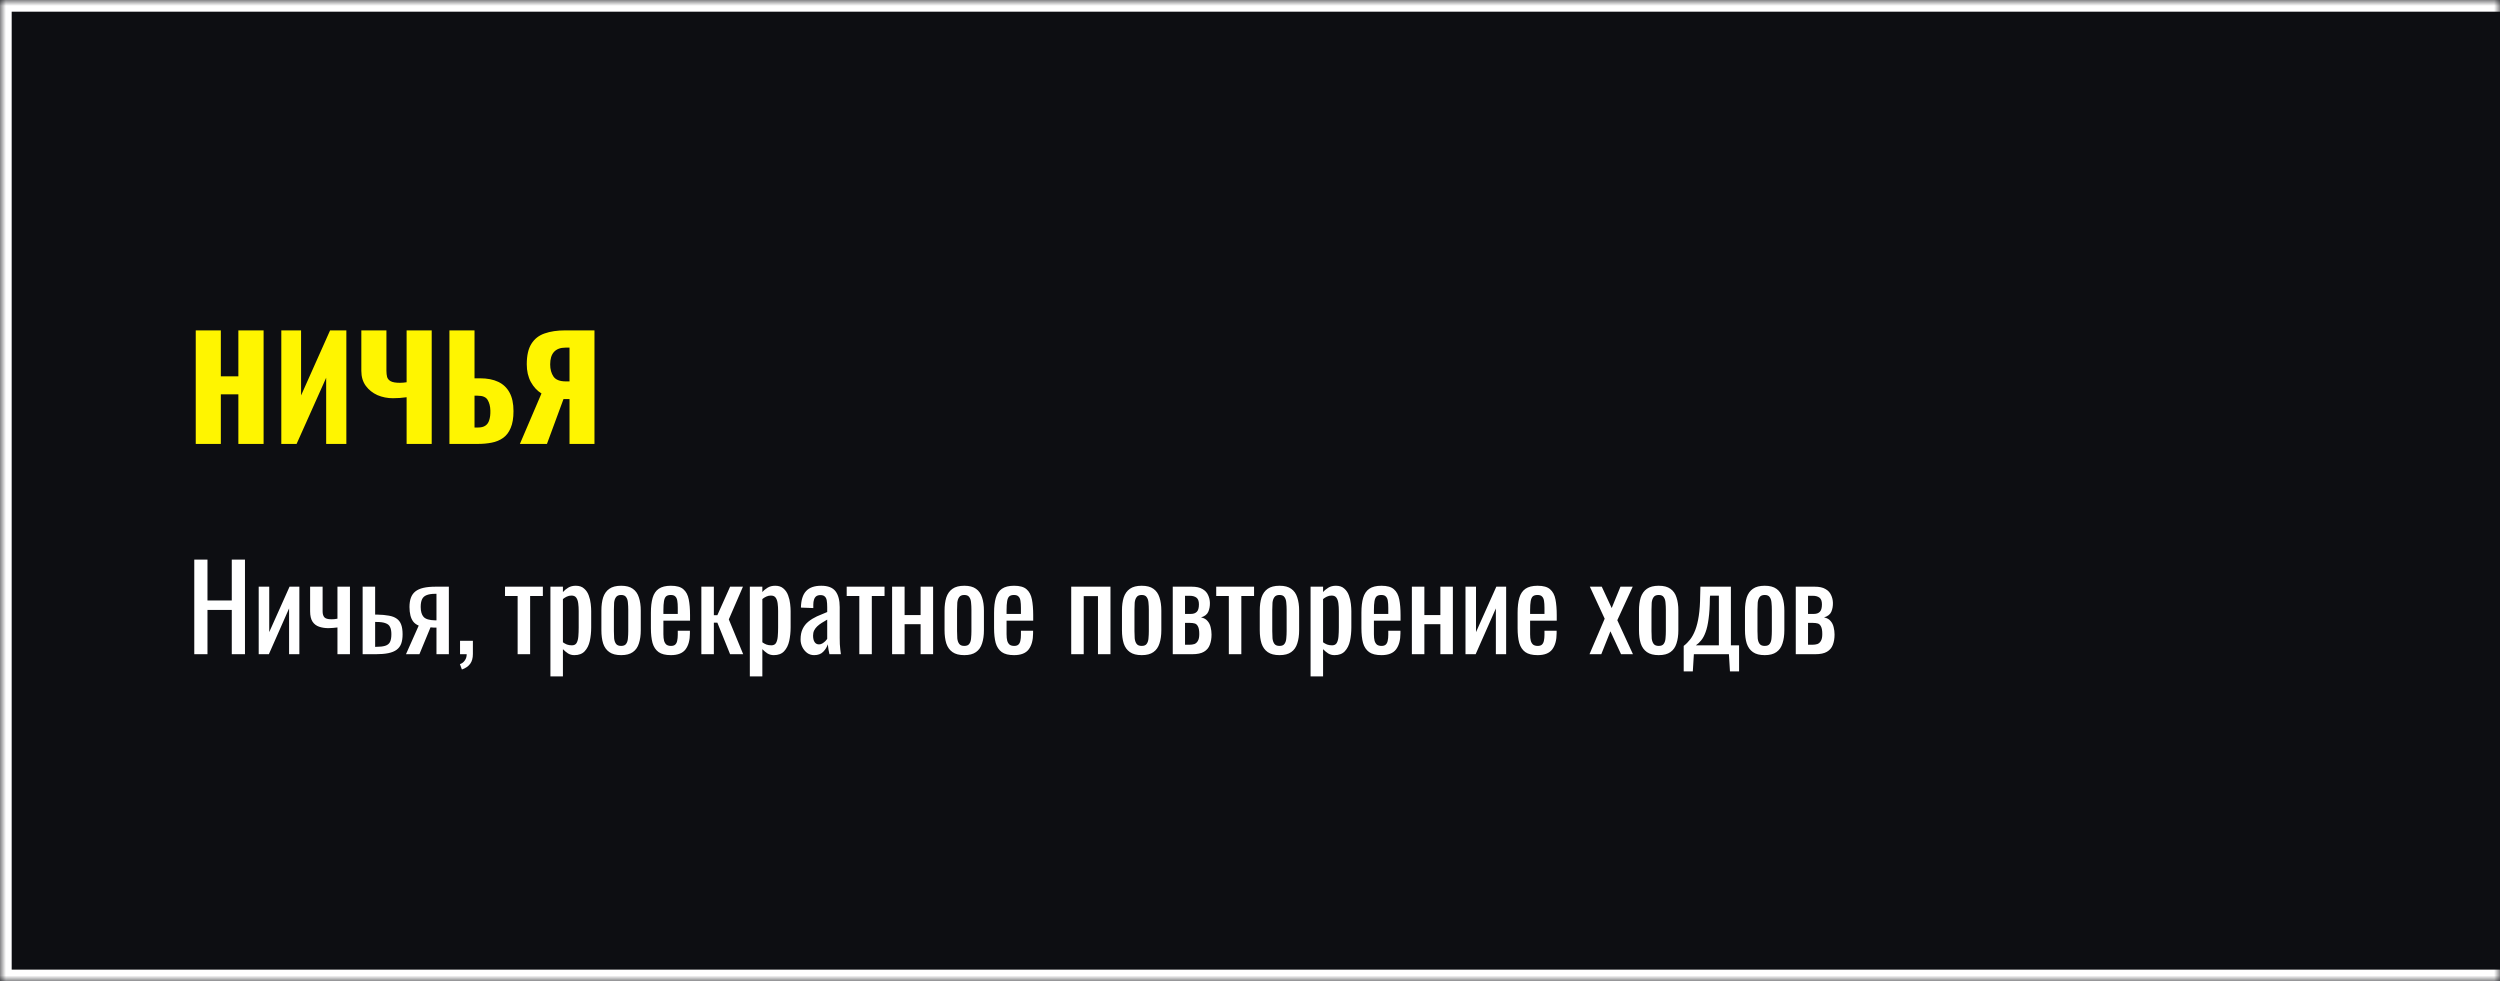 <svg xmlns="http://www.w3.org/2000/svg" fill="none" viewBox="0 0 214 84" height="84" width="214">
<mask fill="white" id="path-1-inside-1_1435_73">
<path d="M0 0H214V84H0V0Z"></path>
</mask>
<path fill="#0D0E12" d="M0 0H214V84H0V0Z"></path>
<path mask="url(#path-1-inside-1_1435_73)" fill="white" d="M0 0V-1H-1V0H0ZM0 84H-1V85H0V84ZM0 1H214V-1H0V1ZM214 83H0V85H214V83ZM1 84V0H-1V84H1Z"></path>
<path fill="#FFF500" d="M16.756 38V28.28H18.904V32.216H20.404V28.28H22.564V38H20.404V33.752H18.904V38H16.756ZM24.08 38V28.28H25.772V33.848L28.256 28.28H29.648V38H27.92V32.336L25.388 38H24.08ZM34.806 38V34.004C34.406 34.06 34.014 34.088 33.63 34.088C33.166 34.088 32.726 34 32.31 33.824C31.902 33.64 31.57 33.376 31.314 33.032C31.058 32.68 30.93 32.252 30.93 31.748V28.28H33.078V31.736C33.078 31.936 33.098 32.116 33.138 32.276C33.186 32.428 33.29 32.548 33.45 32.636C33.618 32.724 33.878 32.768 34.23 32.768C34.318 32.768 34.41 32.764 34.506 32.756C34.602 32.748 34.702 32.736 34.806 32.72V28.28H36.954V38H34.806ZM38.471 38V28.28H40.619V32.384H41.099C41.707 32.384 42.223 32.484 42.647 32.684C43.071 32.884 43.395 33.192 43.619 33.608C43.843 34.016 43.955 34.544 43.955 35.192C43.955 35.784 43.875 36.264 43.715 36.632C43.563 37 43.347 37.284 43.067 37.484C42.787 37.684 42.459 37.82 42.083 37.892C41.715 37.964 41.319 38 40.895 38H38.471ZM40.619 36.596H40.907C41.179 36.596 41.391 36.544 41.543 36.44C41.703 36.336 41.815 36.176 41.879 35.96C41.951 35.744 41.983 35.472 41.975 35.144C41.967 34.784 41.891 34.484 41.747 34.244C41.611 33.996 41.323 33.872 40.883 33.872H40.619V36.596ZM44.503 38L46.351 33.68C45.983 33.456 45.679 33.128 45.439 32.696C45.207 32.264 45.091 31.76 45.091 31.184C45.091 30.432 45.223 29.848 45.487 29.432C45.751 29.008 46.127 28.712 46.615 28.544C47.111 28.368 47.703 28.28 48.391 28.28H50.887V38H48.751V34.16H48.367C48.359 34.16 48.339 34.16 48.307 34.16C48.275 34.16 48.251 34.16 48.235 34.16L46.819 38H44.503ZM48.439 32.648H48.751V29.756H48.415C47.975 29.756 47.643 29.88 47.419 30.128C47.203 30.368 47.095 30.724 47.095 31.196C47.095 31.612 47.191 31.96 47.383 32.24C47.575 32.512 47.927 32.648 48.439 32.648Z"></path>
<path fill="white" d="M16.63 56V47.9H17.76V51.4H19.84V47.9H20.97V56H19.84V52.21H17.76V56H16.63ZM22.145 56V50.22H23.046V54.11L24.785 50.22H25.625V56H24.745V52.08L23.015 56H22.145ZM28.886 56V53.71C28.759 53.723 28.632 53.737 28.506 53.75C28.379 53.763 28.249 53.77 28.116 53.77C27.829 53.77 27.566 53.73 27.326 53.65C27.086 53.57 26.896 53.427 26.756 53.22C26.616 53.007 26.546 52.71 26.546 52.33V50.22H27.616V52.34C27.616 52.547 27.662 52.71 27.756 52.83C27.856 52.95 28.059 53.01 28.366 53.01C28.446 53.01 28.529 53.007 28.616 53C28.702 52.987 28.792 52.973 28.886 52.96V50.22H29.956V56H28.886ZM31.042 56V50.22H32.112V52.61C32.125 52.61 32.142 52.61 32.162 52.61C32.189 52.61 32.212 52.61 32.232 52.61C32.252 52.61 32.269 52.61 32.282 52.61C32.675 52.617 33.009 52.647 33.282 52.7C33.562 52.747 33.789 52.833 33.962 52.96C34.135 53.08 34.262 53.25 34.342 53.47C34.422 53.683 34.462 53.96 34.462 54.3C34.462 54.613 34.422 54.88 34.342 55.1C34.262 55.313 34.132 55.487 33.952 55.62C33.772 55.753 33.535 55.85 33.242 55.91C32.949 55.97 32.592 56 32.172 56H31.042ZM32.112 55.37H32.172C32.512 55.37 32.779 55.34 32.972 55.28C33.165 55.22 33.302 55.113 33.382 54.96C33.462 54.8 33.502 54.577 33.502 54.29C33.502 54.03 33.465 53.827 33.392 53.68C33.325 53.527 33.199 53.417 33.012 53.35C32.832 53.277 32.569 53.24 32.222 53.24C32.215 53.24 32.199 53.24 32.172 53.24C32.145 53.24 32.125 53.24 32.112 53.24V55.37ZM34.752 56L35.842 53.55C35.656 53.477 35.502 53.367 35.382 53.22C35.269 53.073 35.186 52.893 35.132 52.68C35.079 52.467 35.052 52.227 35.052 51.96C35.052 51.653 35.092 51.39 35.172 51.17C35.252 50.95 35.379 50.77 35.552 50.63C35.726 50.49 35.956 50.387 36.242 50.32C36.529 50.253 36.882 50.22 37.302 50.22H38.422V56H37.362V53.72C37.256 53.72 37.166 53.72 37.092 53.72C37.019 53.713 36.939 53.707 36.852 53.7L35.902 56H34.752ZM37.242 53.1C37.256 53.1 37.276 53.1 37.302 53.1C37.336 53.1 37.356 53.1 37.362 53.1V50.83C37.356 50.83 37.336 50.83 37.302 50.83C37.276 50.83 37.259 50.83 37.252 50.83C36.939 50.83 36.689 50.87 36.502 50.95C36.322 51.023 36.196 51.143 36.122 51.31C36.049 51.47 36.012 51.687 36.012 51.96C36.012 52.34 36.096 52.623 36.262 52.81C36.436 52.997 36.762 53.093 37.242 53.1ZM39.539 57.31L39.369 56.85C39.549 56.79 39.689 56.683 39.789 56.53C39.895 56.383 39.949 56.207 39.949 56H39.379V54.85H40.479V55.98C40.479 56.333 40.402 56.613 40.249 56.82C40.095 57.033 39.859 57.197 39.539 57.31ZM44.309 56V51.02H43.229V50.22H46.469V51.02H45.379V56H44.309ZM47.116 57.9V50.22H48.186V50.68C48.313 50.533 48.466 50.407 48.646 50.3C48.826 50.193 49.039 50.14 49.286 50.14C49.586 50.14 49.823 50.22 49.996 50.38C50.176 50.533 50.309 50.73 50.396 50.97C50.483 51.203 50.539 51.443 50.566 51.69C50.593 51.93 50.606 52.137 50.606 52.31V53.71C50.606 54.117 50.566 54.503 50.486 54.87C50.406 55.23 50.26 55.523 50.046 55.75C49.84 55.97 49.546 56.08 49.166 56.08C48.959 56.08 48.776 56.03 48.616 55.93C48.456 55.823 48.313 55.703 48.186 55.57V57.9H47.116ZM48.956 55.24C49.143 55.24 49.276 55.173 49.356 55.04C49.436 54.9 49.486 54.713 49.506 54.48C49.526 54.247 49.536 53.99 49.536 53.71V52.31C49.536 52.07 49.523 51.85 49.496 51.65C49.469 51.443 49.413 51.28 49.326 51.16C49.239 51.04 49.103 50.98 48.916 50.98C48.776 50.98 48.643 51.01 48.516 51.07C48.389 51.13 48.279 51.2 48.186 51.28V54.98C48.286 55.053 48.4 55.117 48.526 55.17C48.653 55.217 48.796 55.24 48.956 55.24ZM53.169 56.08C52.742 56.08 52.406 55.993 52.159 55.82C51.912 55.647 51.736 55.4 51.629 55.08C51.529 54.76 51.479 54.383 51.479 53.95V52.27C51.479 51.837 51.529 51.46 51.629 51.14C51.736 50.82 51.912 50.573 52.159 50.4C52.406 50.227 52.742 50.14 53.169 50.14C53.596 50.14 53.929 50.227 54.169 50.4C54.416 50.573 54.589 50.82 54.689 51.14C54.796 51.46 54.849 51.837 54.849 52.27V53.95C54.849 54.383 54.796 54.76 54.689 55.08C54.589 55.4 54.416 55.647 54.169 55.82C53.929 55.993 53.596 56.08 53.169 56.08ZM53.169 55.29C53.376 55.29 53.519 55.23 53.599 55.11C53.686 54.99 53.736 54.833 53.749 54.64C53.769 54.44 53.779 54.233 53.779 54.02V52.21C53.779 51.99 53.769 51.783 53.749 51.59C53.736 51.397 53.686 51.24 53.599 51.12C53.519 50.993 53.376 50.93 53.169 50.93C52.962 50.93 52.816 50.993 52.729 51.12C52.642 51.24 52.589 51.397 52.569 51.59C52.556 51.783 52.549 51.99 52.549 52.21V54.02C52.549 54.233 52.556 54.44 52.569 54.64C52.589 54.833 52.642 54.99 52.729 55.11C52.816 55.23 52.962 55.29 53.169 55.29ZM57.427 56.08C56.974 56.08 56.624 55.993 56.377 55.82C56.13 55.64 55.957 55.38 55.857 55.04C55.764 54.693 55.717 54.27 55.717 53.77V52.45C55.717 51.937 55.767 51.51 55.867 51.17C55.967 50.83 56.14 50.573 56.387 50.4C56.64 50.227 56.987 50.14 57.427 50.14C57.914 50.14 58.27 50.24 58.497 50.44C58.73 50.64 58.884 50.93 58.957 51.31C59.03 51.683 59.067 52.133 59.067 52.66V53.13H56.787V54.29C56.787 54.523 56.807 54.713 56.847 54.86C56.894 55.007 56.964 55.117 57.057 55.19C57.157 55.257 57.284 55.29 57.437 55.29C57.597 55.29 57.717 55.253 57.797 55.18C57.884 55.1 57.94 54.99 57.967 54.85C58 54.703 58.017 54.533 58.017 54.34V53.99H59.057V54.21C59.057 54.79 58.934 55.247 58.687 55.58C58.44 55.913 58.02 56.08 57.427 56.08ZM56.787 52.55H58.017V52.03C58.017 51.79 58.004 51.59 57.977 51.43C57.95 51.263 57.894 51.14 57.807 51.06C57.727 50.973 57.597 50.93 57.417 50.93C57.244 50.93 57.11 50.97 57.017 51.05C56.93 51.13 56.87 51.267 56.837 51.46C56.804 51.647 56.787 51.907 56.787 52.24V52.55ZM60.036 56V50.22H61.106V52.66H61.406L62.496 50.22H63.596L62.386 53.02L63.616 56H62.496L61.406 53.3H61.106V56H60.036ZM64.186 57.9V50.22H65.257V50.68C65.383 50.533 65.537 50.407 65.716 50.3C65.897 50.193 66.11 50.14 66.356 50.14C66.656 50.14 66.893 50.22 67.067 50.38C67.246 50.533 67.38 50.73 67.466 50.97C67.553 51.203 67.61 51.443 67.636 51.69C67.663 51.93 67.677 52.137 67.677 52.31V53.71C67.677 54.117 67.636 54.503 67.556 54.87C67.477 55.23 67.33 55.523 67.117 55.75C66.91 55.97 66.617 56.08 66.237 56.08C66.03 56.08 65.847 56.03 65.686 55.93C65.526 55.823 65.383 55.703 65.257 55.57V57.9H64.186ZM66.026 55.24C66.213 55.24 66.347 55.173 66.427 55.04C66.507 54.9 66.556 54.713 66.576 54.48C66.597 54.247 66.606 53.99 66.606 53.71V52.31C66.606 52.07 66.593 51.85 66.567 51.65C66.54 51.443 66.483 51.28 66.397 51.16C66.31 51.04 66.173 50.98 65.987 50.98C65.847 50.98 65.713 51.01 65.587 51.07C65.46 51.13 65.35 51.2 65.257 51.28V54.98C65.356 55.053 65.47 55.117 65.597 55.17C65.723 55.217 65.867 55.24 66.026 55.24ZM69.689 56.08C69.463 56.08 69.263 56.017 69.089 55.89C68.916 55.757 68.779 55.59 68.679 55.39C68.579 55.183 68.529 54.967 68.529 54.74C68.529 54.38 68.589 54.077 68.709 53.83C68.829 53.583 68.993 53.377 69.199 53.21C69.413 53.037 69.656 52.887 69.929 52.76C70.209 52.633 70.503 52.51 70.809 52.39V51.98C70.809 51.747 70.796 51.553 70.769 51.4C70.743 51.247 70.686 51.133 70.599 51.06C70.519 50.98 70.396 50.94 70.229 50.94C70.083 50.94 69.963 50.973 69.869 51.04C69.783 51.107 69.719 51.203 69.679 51.33C69.639 51.45 69.619 51.593 69.619 51.76V52.05L68.559 52.01C68.573 51.37 68.719 50.9 68.999 50.6C69.279 50.293 69.713 50.14 70.299 50.14C70.873 50.14 71.279 50.297 71.519 50.61C71.759 50.923 71.879 51.377 71.879 51.97V54.61C71.879 54.79 71.883 54.963 71.889 55.13C71.903 55.297 71.916 55.453 71.929 55.6C71.949 55.74 71.966 55.873 71.979 56H70.999C70.979 55.893 70.953 55.76 70.919 55.6C70.893 55.433 70.873 55.283 70.859 55.15C70.793 55.377 70.663 55.59 70.469 55.79C70.283 55.983 70.023 56.08 69.689 56.08ZM70.109 55.16C70.216 55.16 70.316 55.13 70.409 55.07C70.503 55.01 70.586 54.943 70.659 54.87C70.733 54.79 70.783 54.727 70.809 54.68V53.04C70.643 53.133 70.486 53.227 70.339 53.32C70.193 53.413 70.063 53.513 69.949 53.62C69.843 53.72 69.756 53.837 69.689 53.97C69.629 54.097 69.599 54.243 69.599 54.41C69.599 54.643 69.643 54.827 69.729 54.96C69.816 55.093 69.943 55.16 70.109 55.16ZM73.557 56V51.02H72.477V50.22H75.717V51.02H74.627V56H73.557ZM76.364 56V50.22H77.434V52.65H78.804V50.22H79.874V56H78.804V53.43H77.434V56H76.364ZM82.544 56.08C82.117 56.08 81.781 55.993 81.534 55.82C81.287 55.647 81.111 55.4 81.004 55.08C80.904 54.76 80.854 54.383 80.854 53.95V52.27C80.854 51.837 80.904 51.46 81.004 51.14C81.111 50.82 81.287 50.573 81.534 50.4C81.781 50.227 82.117 50.14 82.544 50.14C82.971 50.14 83.304 50.227 83.544 50.4C83.791 50.573 83.964 50.82 84.064 51.14C84.171 51.46 84.224 51.837 84.224 52.27V53.95C84.224 54.383 84.171 54.76 84.064 55.08C83.964 55.4 83.791 55.647 83.544 55.82C83.304 55.993 82.971 56.08 82.544 56.08ZM82.544 55.29C82.751 55.29 82.894 55.23 82.974 55.11C83.061 54.99 83.111 54.833 83.124 54.64C83.144 54.44 83.154 54.233 83.154 54.02V52.21C83.154 51.99 83.144 51.783 83.124 51.59C83.111 51.397 83.061 51.24 82.974 51.12C82.894 50.993 82.751 50.93 82.544 50.93C82.337 50.93 82.191 50.993 82.104 51.12C82.017 51.24 81.964 51.397 81.944 51.59C81.931 51.783 81.924 51.99 81.924 52.21V54.02C81.924 54.233 81.931 54.44 81.944 54.64C81.964 54.833 82.017 54.99 82.104 55.11C82.191 55.23 82.337 55.29 82.544 55.29ZM86.802 56.08C86.349 56.08 85.999 55.993 85.752 55.82C85.505 55.64 85.332 55.38 85.232 55.04C85.139 54.693 85.092 54.27 85.092 53.77V52.45C85.092 51.937 85.142 51.51 85.242 51.17C85.342 50.83 85.515 50.573 85.762 50.4C86.015 50.227 86.362 50.14 86.802 50.14C87.289 50.14 87.645 50.24 87.872 50.44C88.105 50.64 88.259 50.93 88.332 51.31C88.405 51.683 88.442 52.133 88.442 52.66V53.13H86.162V54.29C86.162 54.523 86.182 54.713 86.222 54.86C86.269 55.007 86.339 55.117 86.432 55.19C86.532 55.257 86.659 55.29 86.812 55.29C86.972 55.29 87.092 55.253 87.172 55.18C87.259 55.1 87.315 54.99 87.342 54.85C87.375 54.703 87.392 54.533 87.392 54.34V53.99H88.432V54.21C88.432 54.79 88.309 55.247 88.062 55.58C87.815 55.913 87.395 56.08 86.802 56.08ZM86.162 52.55H87.392V52.03C87.392 51.79 87.379 51.59 87.352 51.43C87.325 51.263 87.269 51.14 87.182 51.06C87.102 50.973 86.972 50.93 86.792 50.93C86.619 50.93 86.485 50.97 86.392 51.05C86.305 51.13 86.245 51.267 86.212 51.46C86.179 51.647 86.162 51.907 86.162 52.24V52.55ZM91.696 56V50.22H95.056V56H93.986V51.03H92.766V56H91.696ZM97.73 56.08C97.303 56.08 96.966 55.993 96.72 55.82C96.473 55.647 96.296 55.4 96.19 55.08C96.09 54.76 96.04 54.383 96.04 53.95V52.27C96.04 51.837 96.09 51.46 96.19 51.14C96.296 50.82 96.473 50.573 96.72 50.4C96.966 50.227 97.303 50.14 97.73 50.14C98.156 50.14 98.49 50.227 98.73 50.4C98.976 50.573 99.15 50.82 99.25 51.14C99.356 51.46 99.41 51.837 99.41 52.27V53.95C99.41 54.383 99.356 54.76 99.25 55.08C99.15 55.4 98.976 55.647 98.73 55.82C98.49 55.993 98.156 56.08 97.73 56.08ZM97.73 55.29C97.936 55.29 98.08 55.23 98.16 55.11C98.246 54.99 98.296 54.833 98.31 54.64C98.33 54.44 98.34 54.233 98.34 54.02V52.21C98.34 51.99 98.33 51.783 98.31 51.59C98.296 51.397 98.246 51.24 98.16 51.12C98.08 50.993 97.936 50.93 97.73 50.93C97.523 50.93 97.376 50.993 97.29 51.12C97.203 51.24 97.15 51.397 97.13 51.59C97.116 51.783 97.11 51.99 97.11 52.21V54.02C97.11 54.233 97.116 54.44 97.13 54.64C97.15 54.833 97.203 54.99 97.29 55.11C97.376 55.23 97.523 55.29 97.73 55.29ZM100.388 56V50.22H102.008C102.401 50.22 102.708 50.287 102.928 50.42C103.154 50.547 103.314 50.717 103.408 50.93C103.508 51.137 103.561 51.36 103.568 51.6C103.574 51.887 103.528 52.143 103.428 52.37C103.328 52.597 103.121 52.757 102.808 52.85C103.048 52.897 103.231 52.997 103.358 53.15C103.491 53.297 103.581 53.473 103.628 53.68C103.681 53.887 103.708 54.1 103.708 54.32C103.708 54.653 103.658 54.947 103.558 55.2C103.464 55.453 103.298 55.65 103.058 55.79C102.824 55.93 102.491 56 102.058 56H100.388ZM101.438 55.19H101.818C101.971 55.19 102.111 55.17 102.238 55.13C102.364 55.083 102.464 54.993 102.538 54.86C102.618 54.727 102.658 54.533 102.658 54.28C102.658 53.98 102.621 53.763 102.548 53.63C102.481 53.49 102.388 53.403 102.268 53.37C102.154 53.337 102.021 53.32 101.868 53.32H101.438V55.19ZM101.438 52.55H101.958C102.164 52.55 102.328 52.49 102.448 52.37C102.568 52.25 102.628 52.037 102.628 51.73C102.628 51.457 102.558 51.267 102.418 51.16C102.278 51.053 102.088 51 101.848 51H101.438V52.55ZM105.188 56V51.02H104.108V50.22H107.348V51.02H106.258V56H105.188ZM109.526 56.08C109.1 56.08 108.763 55.993 108.516 55.82C108.27 55.647 108.093 55.4 107.986 55.08C107.886 54.76 107.836 54.383 107.836 53.95V52.27C107.836 51.837 107.886 51.46 107.986 51.14C108.093 50.82 108.27 50.573 108.516 50.4C108.763 50.227 109.1 50.14 109.526 50.14C109.953 50.14 110.286 50.227 110.526 50.4C110.773 50.573 110.946 50.82 111.046 51.14C111.153 51.46 111.206 51.837 111.206 52.27V53.95C111.206 54.383 111.153 54.76 111.046 55.08C110.946 55.4 110.773 55.647 110.526 55.82C110.286 55.993 109.953 56.08 109.526 56.08ZM109.526 55.29C109.733 55.29 109.876 55.23 109.956 55.11C110.043 54.99 110.093 54.833 110.106 54.64C110.126 54.44 110.136 54.233 110.136 54.02V52.21C110.136 51.99 110.126 51.783 110.106 51.59C110.093 51.397 110.043 51.24 109.956 51.12C109.876 50.993 109.733 50.93 109.526 50.93C109.32 50.93 109.173 50.993 109.086 51.12C109 51.24 108.946 51.397 108.926 51.59C108.913 51.783 108.906 51.99 108.906 52.21V54.02C108.906 54.233 108.913 54.44 108.926 54.64C108.946 54.833 109 54.99 109.086 55.11C109.173 55.23 109.32 55.29 109.526 55.29ZM112.185 57.9V50.22H113.255V50.68C113.381 50.533 113.535 50.407 113.715 50.3C113.895 50.193 114.108 50.14 114.355 50.14C114.655 50.14 114.891 50.22 115.065 50.38C115.245 50.533 115.378 50.73 115.465 50.97C115.551 51.203 115.608 51.443 115.635 51.69C115.661 51.93 115.675 52.137 115.675 52.31V53.71C115.675 54.117 115.635 54.503 115.555 54.87C115.475 55.23 115.328 55.523 115.115 55.75C114.908 55.97 114.615 56.08 114.235 56.08C114.028 56.08 113.845 56.03 113.685 55.93C113.525 55.823 113.381 55.703 113.255 55.57V57.9H112.185ZM114.025 55.24C114.211 55.24 114.345 55.173 114.425 55.04C114.505 54.9 114.555 54.713 114.575 54.48C114.595 54.247 114.605 53.99 114.605 53.71V52.31C114.605 52.07 114.591 51.85 114.565 51.65C114.538 51.443 114.481 51.28 114.395 51.16C114.308 51.04 114.171 50.98 113.985 50.98C113.845 50.98 113.711 51.01 113.585 51.07C113.458 51.13 113.348 51.2 113.255 51.28V54.98C113.355 55.053 113.468 55.117 113.595 55.17C113.721 55.217 113.865 55.24 114.025 55.24ZM118.247 56.08C117.794 56.08 117.444 55.993 117.197 55.82C116.951 55.64 116.777 55.38 116.677 55.04C116.584 54.693 116.537 54.27 116.537 53.77V52.45C116.537 51.937 116.587 51.51 116.687 51.17C116.787 50.83 116.961 50.573 117.207 50.4C117.461 50.227 117.807 50.14 118.247 50.14C118.734 50.14 119.091 50.24 119.317 50.44C119.551 50.64 119.704 50.93 119.777 51.31C119.851 51.683 119.887 52.133 119.887 52.66V53.13H117.607V54.29C117.607 54.523 117.627 54.713 117.667 54.86C117.714 55.007 117.784 55.117 117.877 55.19C117.977 55.257 118.104 55.29 118.257 55.29C118.417 55.29 118.537 55.253 118.617 55.18C118.704 55.1 118.761 54.99 118.787 54.85C118.821 54.703 118.837 54.533 118.837 54.34V53.99H119.877V54.21C119.877 54.79 119.754 55.247 119.507 55.58C119.261 55.913 118.841 56.08 118.247 56.08ZM117.607 52.55H118.837V52.03C118.837 51.79 118.824 51.59 118.797 51.43C118.771 51.263 118.714 51.14 118.627 51.06C118.547 50.973 118.417 50.93 118.237 50.93C118.064 50.93 117.931 50.97 117.837 51.05C117.751 51.13 117.691 51.267 117.657 51.46C117.624 51.647 117.607 51.907 117.607 52.24V52.55ZM120.856 56V50.22H121.926V52.65H123.296V50.22H124.366V56H123.296V53.43H121.926V56H120.856ZM125.446 56V50.22H126.346V54.11L128.086 50.22H128.926V56H128.046V52.08L126.316 56H125.446ZM131.617 56.08C131.163 56.08 130.813 55.993 130.567 55.82C130.32 55.64 130.147 55.38 130.047 55.04C129.953 54.693 129.907 54.27 129.907 53.77V52.45C129.907 51.937 129.957 51.51 130.057 51.17C130.157 50.83 130.33 50.573 130.577 50.4C130.83 50.227 131.177 50.14 131.617 50.14C132.103 50.14 132.46 50.24 132.687 50.44C132.92 50.64 133.073 50.93 133.147 51.31C133.22 51.683 133.257 52.133 133.257 52.66V53.13H130.977V54.29C130.977 54.523 130.997 54.713 131.037 54.86C131.083 55.007 131.153 55.117 131.247 55.19C131.347 55.257 131.473 55.29 131.627 55.29C131.787 55.29 131.907 55.253 131.987 55.18C132.073 55.1 132.13 54.99 132.157 54.85C132.19 54.703 132.207 54.533 132.207 54.34V53.99H133.247V54.21C133.247 54.79 133.123 55.247 132.877 55.58C132.63 55.913 132.21 56.08 131.617 56.08ZM130.977 52.55H132.207V52.03C132.207 51.79 132.193 51.59 132.167 51.43C132.14 51.263 132.083 51.14 131.997 51.06C131.917 50.973 131.787 50.93 131.607 50.93C131.433 50.93 131.3 50.97 131.207 51.05C131.12 51.13 131.06 51.267 131.027 51.46C130.993 51.647 130.977 51.907 130.977 52.24V52.55ZM136.061 56L137.361 52.96L136.091 50.22H137.111L137.961 52.05L138.711 50.22H139.761L138.441 53.09L139.781 56H138.761L137.851 54.04L137.071 56H136.061ZM141.987 56.08C141.561 56.08 141.224 55.993 140.977 55.82C140.731 55.647 140.554 55.4 140.447 55.08C140.347 54.76 140.297 54.383 140.297 53.95V52.27C140.297 51.837 140.347 51.46 140.447 51.14C140.554 50.82 140.731 50.573 140.977 50.4C141.224 50.227 141.561 50.14 141.987 50.14C142.414 50.14 142.747 50.227 142.987 50.4C143.234 50.573 143.407 50.82 143.507 51.14C143.614 51.46 143.667 51.837 143.667 52.27V53.95C143.667 54.383 143.614 54.76 143.507 55.08C143.407 55.4 143.234 55.647 142.987 55.82C142.747 55.993 142.414 56.08 141.987 56.08ZM141.987 55.29C142.194 55.29 142.337 55.23 142.417 55.11C142.504 54.99 142.554 54.833 142.567 54.64C142.587 54.44 142.597 54.233 142.597 54.02V52.21C142.597 51.99 142.587 51.783 142.567 51.59C142.554 51.397 142.504 51.24 142.417 51.12C142.337 50.993 142.194 50.93 141.987 50.93C141.781 50.93 141.634 50.993 141.547 51.12C141.461 51.24 141.407 51.397 141.387 51.59C141.374 51.783 141.367 51.99 141.367 52.21V54.02C141.367 54.233 141.374 54.44 141.387 54.64C141.407 54.833 141.461 54.99 141.547 55.11C141.634 55.23 141.781 55.29 141.987 55.29ZM144.125 57.47V55.29C144.325 55.137 144.509 54.953 144.675 54.74C144.842 54.527 144.989 54.257 145.115 53.93C145.242 53.603 145.342 53.2 145.415 52.72C145.489 52.24 145.529 51.66 145.535 50.98L145.555 50.22H148.165V55.24H148.865V57.47H148.085L147.995 56H144.995L144.905 57.47H144.125ZM145.165 55.24H147.135V50.99H146.385L146.365 51.2C146.359 51.907 146.322 52.497 146.255 52.97C146.195 53.437 146.109 53.82 145.995 54.12C145.889 54.413 145.762 54.647 145.615 54.82C145.475 54.993 145.325 55.133 145.165 55.24ZM151.06 56.08C150.633 56.08 150.296 55.993 150.05 55.82C149.803 55.647 149.626 55.4 149.52 55.08C149.42 54.76 149.37 54.383 149.37 53.95V52.27C149.37 51.837 149.42 51.46 149.52 51.14C149.626 50.82 149.803 50.573 150.05 50.4C150.296 50.227 150.633 50.14 151.06 50.14C151.486 50.14 151.82 50.227 152.06 50.4C152.306 50.573 152.48 50.82 152.58 51.14C152.686 51.46 152.74 51.837 152.74 52.27V53.95C152.74 54.383 152.686 54.76 152.58 55.08C152.48 55.4 152.306 55.647 152.06 55.82C151.82 55.993 151.486 56.08 151.06 56.08ZM151.06 55.29C151.266 55.29 151.41 55.23 151.49 55.11C151.576 54.99 151.626 54.833 151.64 54.64C151.66 54.44 151.67 54.233 151.67 54.02V52.21C151.67 51.99 151.66 51.783 151.64 51.59C151.626 51.397 151.576 51.24 151.49 51.12C151.41 50.993 151.266 50.93 151.06 50.93C150.853 50.93 150.706 50.993 150.62 51.12C150.533 51.24 150.48 51.397 150.46 51.59C150.446 51.783 150.44 51.99 150.44 52.21V54.02C150.44 54.233 150.446 54.44 150.46 54.64C150.48 54.833 150.533 54.99 150.62 55.11C150.706 55.23 150.853 55.29 151.06 55.29ZM153.718 56V50.22H155.338C155.731 50.22 156.038 50.287 156.258 50.42C156.484 50.547 156.644 50.717 156.738 50.93C156.838 51.137 156.891 51.36 156.898 51.6C156.904 51.887 156.858 52.143 156.758 52.37C156.658 52.597 156.451 52.757 156.138 52.85C156.378 52.897 156.561 52.997 156.688 53.15C156.821 53.297 156.911 53.473 156.958 53.68C157.011 53.887 157.038 54.1 157.038 54.32C157.038 54.653 156.988 54.947 156.888 55.2C156.794 55.453 156.628 55.65 156.388 55.79C156.154 55.93 155.821 56 155.388 56H153.718ZM154.768 55.19H155.148C155.301 55.19 155.441 55.17 155.568 55.13C155.694 55.083 155.794 54.993 155.868 54.86C155.948 54.727 155.988 54.533 155.988 54.28C155.988 53.98 155.951 53.763 155.878 53.63C155.811 53.49 155.718 53.403 155.598 53.37C155.484 53.337 155.351 53.32 155.198 53.32H154.768V55.19ZM154.768 52.55H155.288C155.494 52.55 155.658 52.49 155.778 52.37C155.898 52.25 155.958 52.037 155.958 51.73C155.958 51.457 155.888 51.267 155.748 51.16C155.608 51.053 155.418 51 155.178 51H154.768V52.55Z"></path>
</svg>
